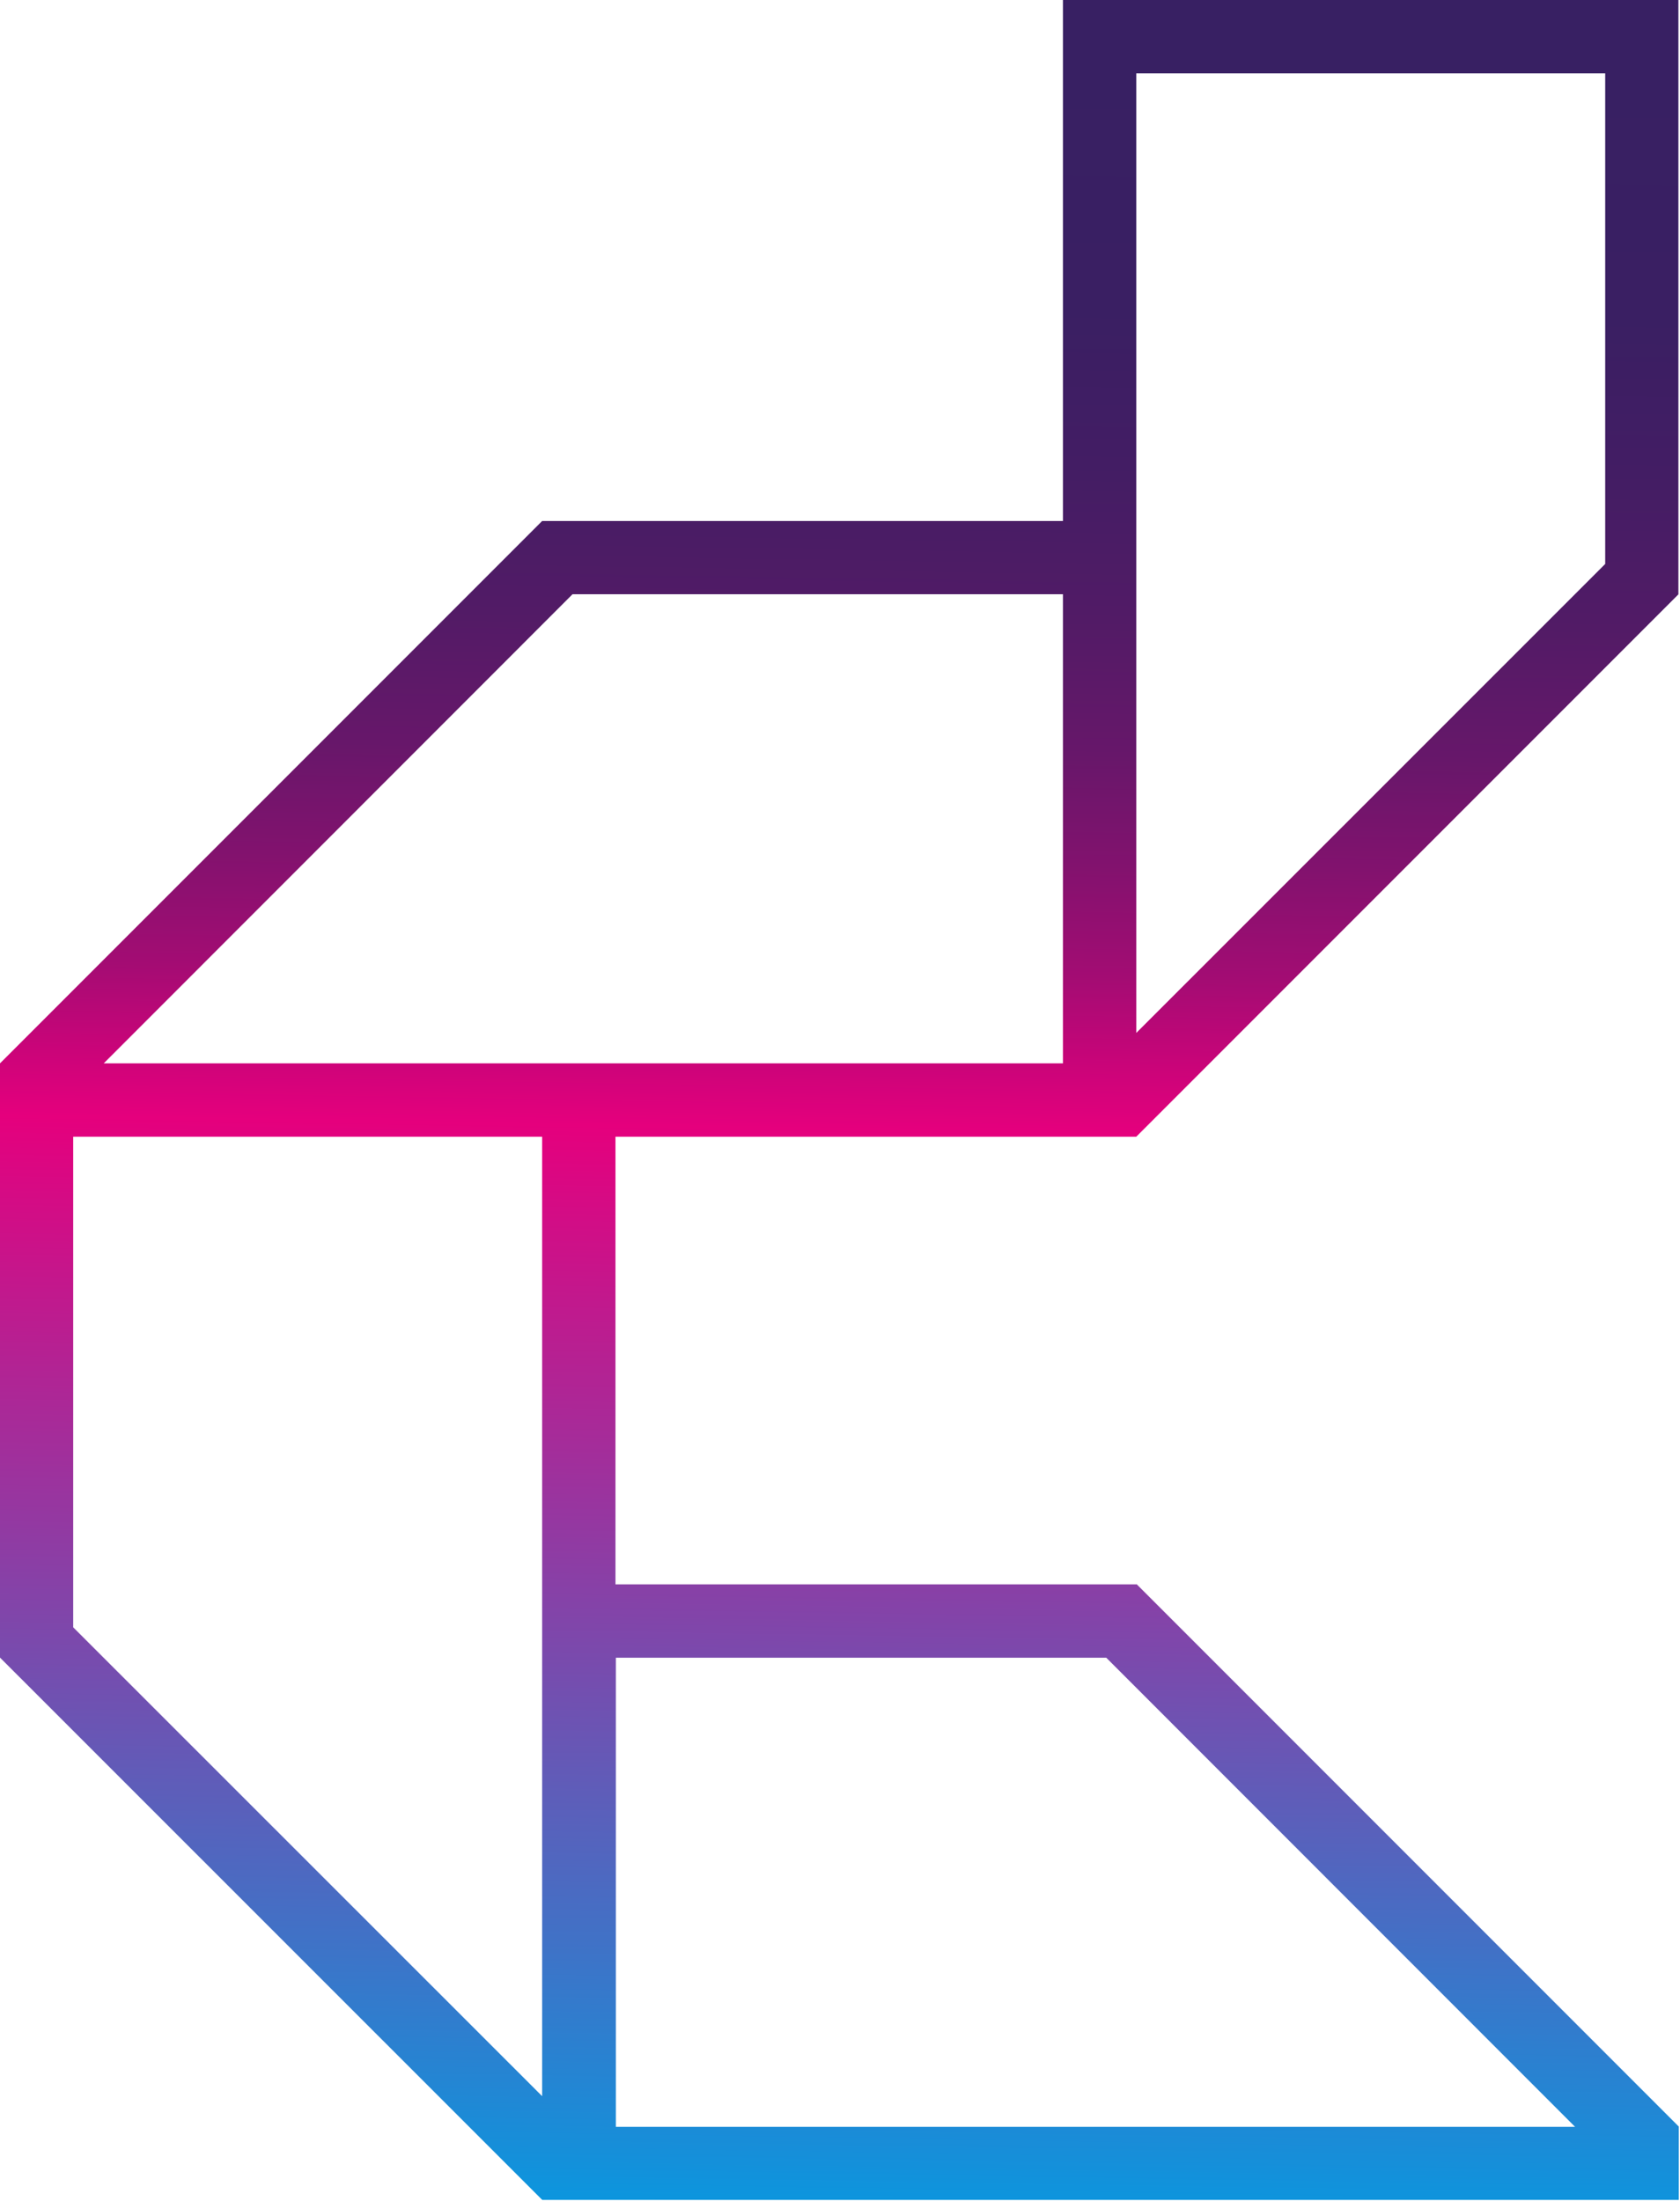 <svg width="126" height="165" viewBox="0 0 126 165" fill="none" xmlns="http://www.w3.org/2000/svg">
<path id="logo-icon" d="M85.24 118.78H46.16V85.22H85.22L125.88 44.56V0H79.72V39.06H40.66L0 79.72V124.27L40.67 164.93H125.91V159.43L85.24 118.76V118.78ZM85.22 5.5H120.39V42.28L85.22 77.44V5.5ZM42.94 44.55H79.72V79.72H7.78L42.94 44.55ZM40.67 157.16L5.49 122V85.22H40.66V157.16H40.67ZM46.19 159.45V124.28H82.97L118.13 159.45H46.19Z" fill="url(#paint0_linear_112675_11180)"/>
<defs>
<linearGradient id="paint0_linear_112675_11180" x1="64.87" y1="2.92" x2="62.2" y2="169.67" gradientUnits="userSpaceOnUse">
<stop stop-color="#382063"/>
<stop offset="0.12" stop-color="#3A1F63"/>
<stop offset="0.19" stop-color="#431D64"/>
<stop offset="0.26" stop-color="#521B66"/>
<stop offset="0.32" stop-color="#67176A"/>
<stop offset="0.37" stop-color="#82126E"/>
<stop offset="0.42" stop-color="#A30C73"/>
<stop offset="0.46" stop-color="#CA0479"/>
<stop offset="0.49" stop-color="#E5007D"/>
<stop offset="1" stop-color="#009EE3"/>
</linearGradient>
</defs>
</svg>
